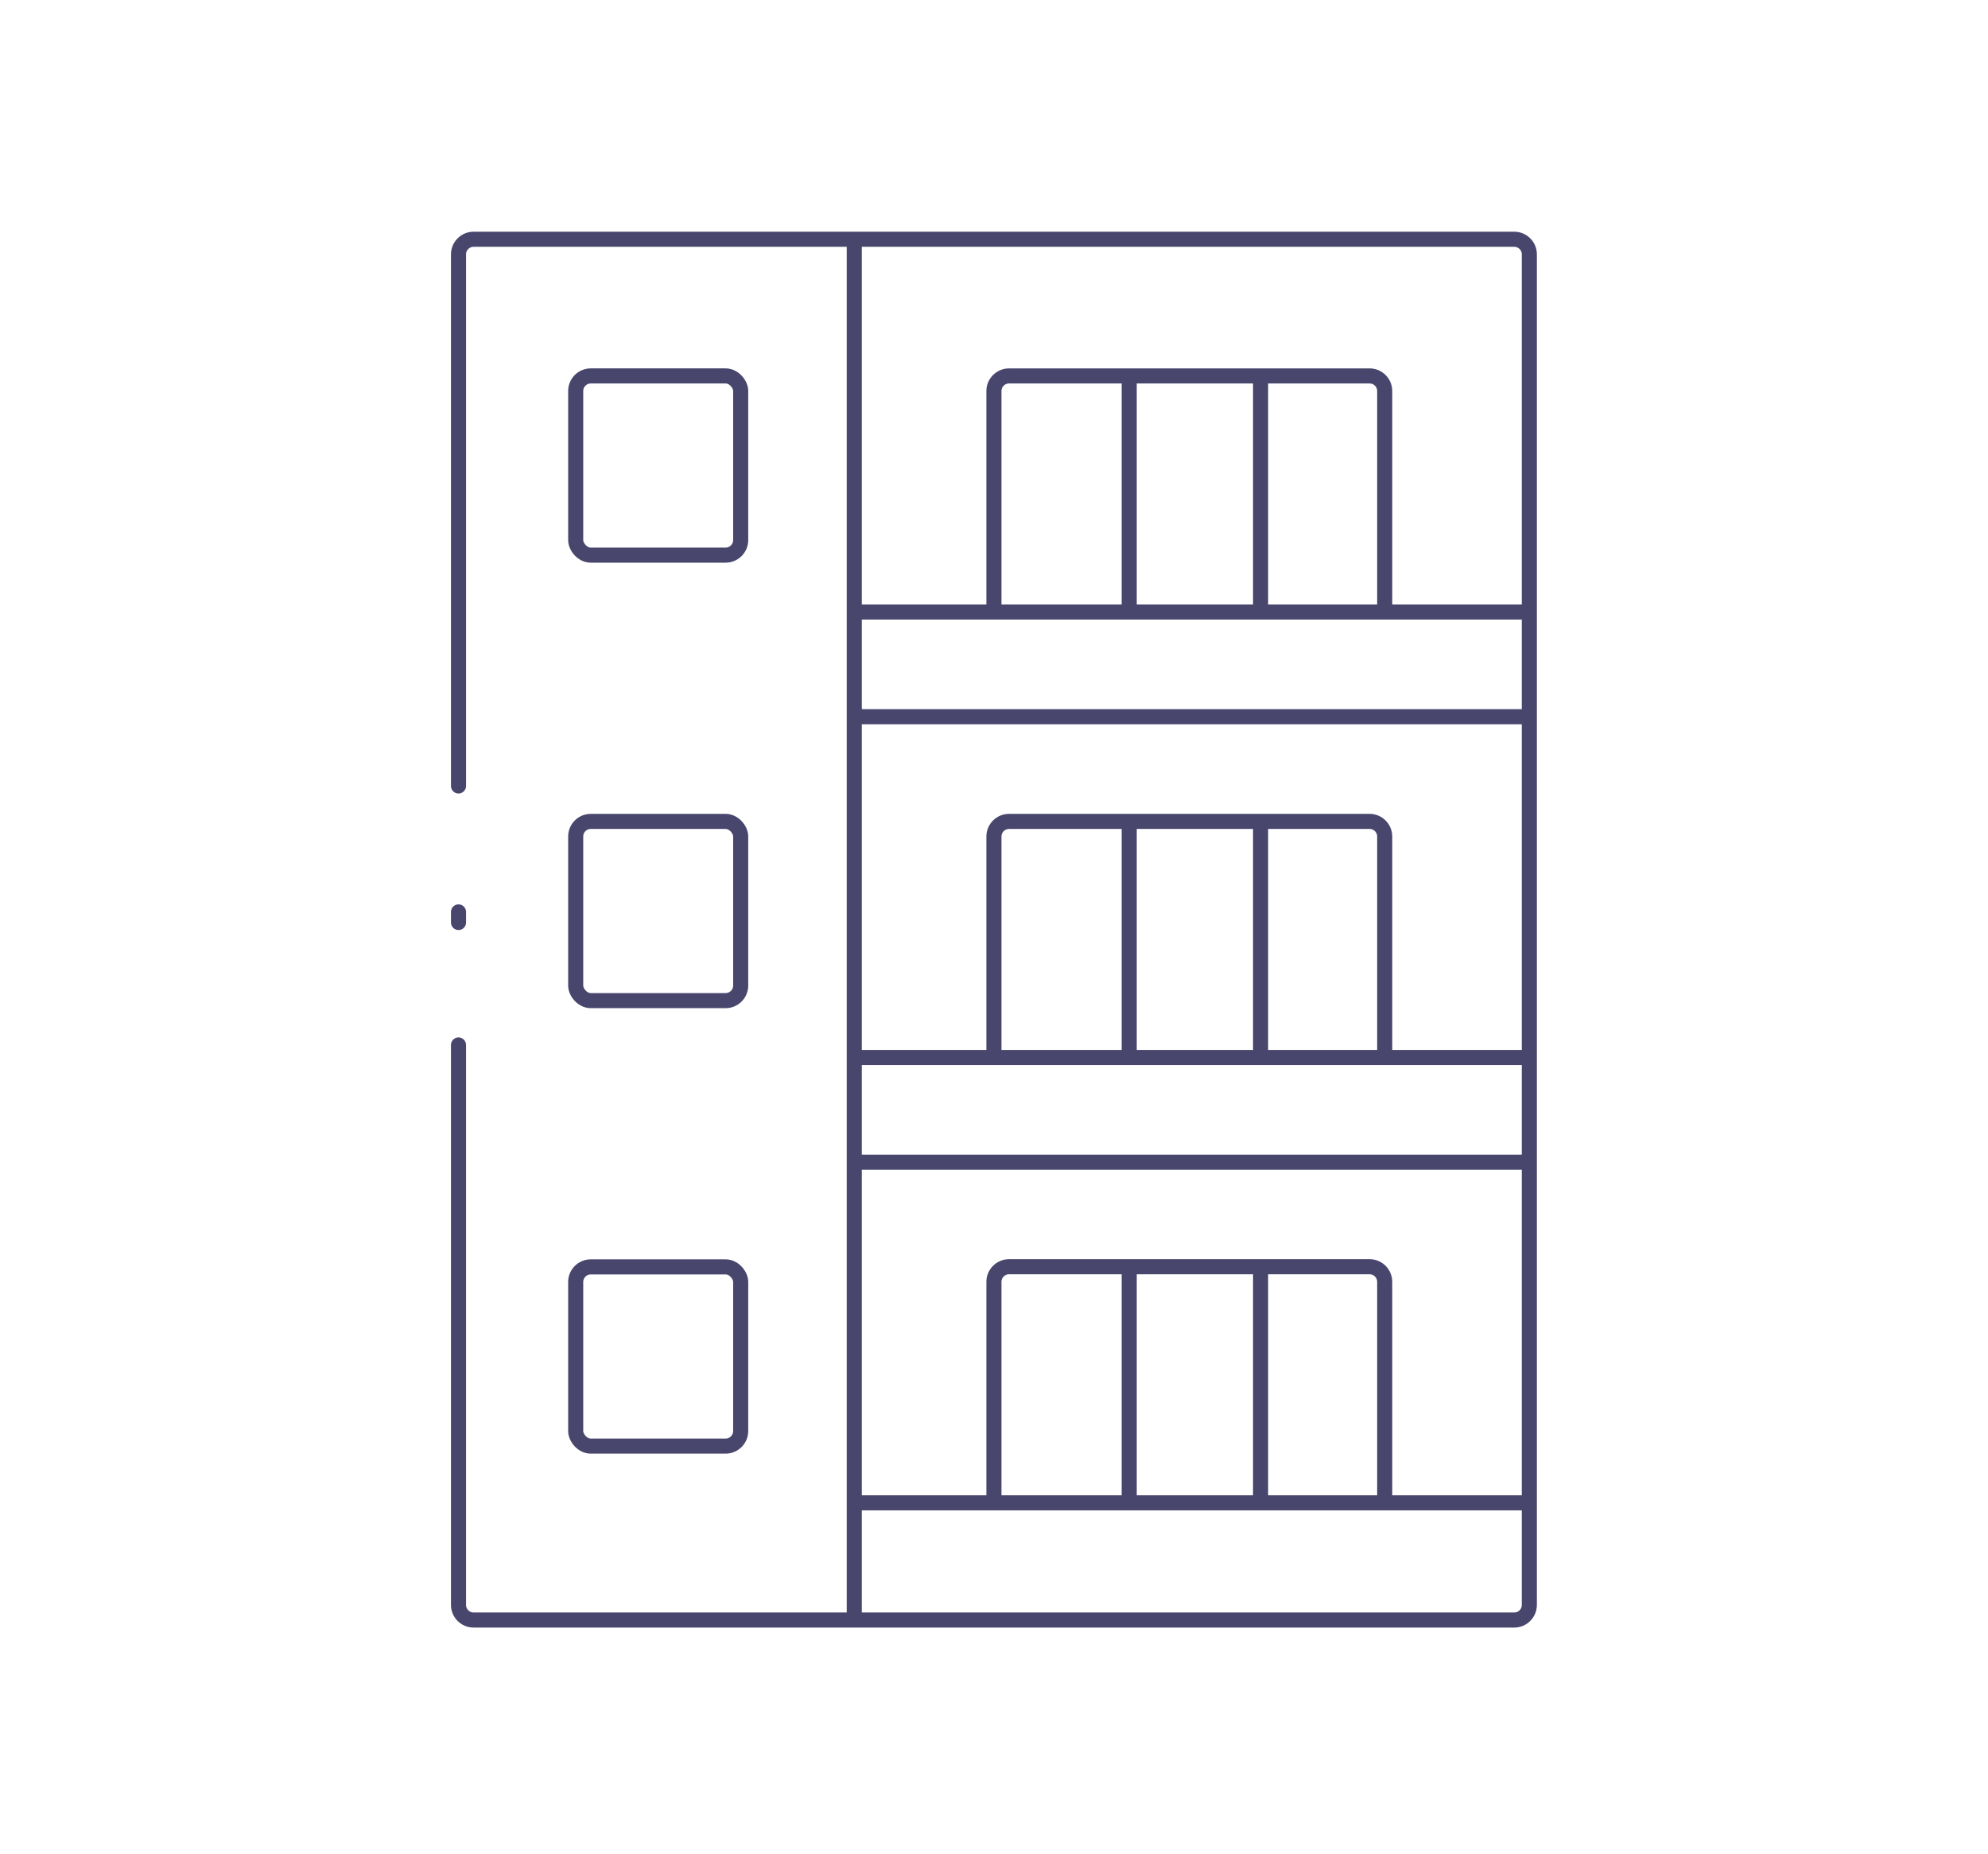 <?xml version="1.0" encoding="UTF-8"?>
<svg id="Layer_2" data-name="Layer 2" xmlns="http://www.w3.org/2000/svg" viewBox="0 0 131.81 122.89">
  <defs>
    <style>
      .cls-1, .cls-2 {
        stroke: #48466d;
        stroke-miterlimit: 10;
      }

      .cls-1, .cls-2, .cls-3 {
        fill: none;
      }

      .cls-2 {
        stroke-linecap: round;
      }
    </style>
  </defs>
  <g id="Layer_1-2" data-name="Layer 1">
    <g>
      <path class="cls-2" d="m30.4,69.27v37.12c0,.55.45,1,1,1h69c.55,0,1-.45,1-1V16.86c0-.55-.45-1-1-1H31.4c-.55,0-1,.45-1,1v35.24"/>
      <line class="cls-2" x1="30.4" y1="60.45" x2="30.4" y2="61.15"/>
      <line class="cls-1" x1="56.64" y1="15.86" x2="56.64" y2="107.39"/>
      <line class="cls-1" x1="56.64" y1="40.57" x2="101.4" y2="40.57"/>
      <line class="cls-1" x1="56.64" y1="47.51" x2="101.4" y2="47.51"/>
      <path class="cls-1" d="m65.9,40.57v-14.65c0-.55.45-1,1-1h23.91c.55,0,1,.45,1,1v14.65"/>
      <line class="cls-1" x1="74.87" y1="24.92" x2="74.87" y2="40.57"/>
      <line class="cls-1" x1="83.58" y1="24.92" x2="83.58" y2="40.57"/>
      <line class="cls-1" x1="56.64" y1="70.1" x2="101.4" y2="70.1"/>
      <line class="cls-1" x1="56.64" y1="77.04" x2="101.4" y2="77.04"/>
      <path class="cls-1" d="m65.9,70.1v-14.65c0-.55.45-1,1-1h23.91c.55,0,1,.45,1,1v14.65"/>
      <line class="cls-1" x1="74.87" y1="54.45" x2="74.87" y2="70.1"/>
      <line class="cls-1" x1="83.58" y1="54.45" x2="83.58" y2="70.1"/>
      <line class="cls-1" x1="56.64" y1="99.62" x2="101.4" y2="99.62"/>
      <path class="cls-1" d="m65.9,99.62v-14.65c0-.55.45-1,1-1h23.91c.55,0,1,.45,1,1v14.65"/>
      <line class="cls-1" x1="74.87" y1="83.98" x2="74.87" y2="99.62"/>
      <line class="cls-1" x1="83.58" y1="83.98" x2="83.58" y2="99.62"/>
      <rect class="cls-1" x="38.17" y="24.92" width="10.94" height="11.88" rx="1" ry="1"/>
      <rect class="cls-1" x="38.17" y="54.45" width="10.94" height="11.88" rx="1" ry="1"/>
      <rect class="cls-1" x="38.17" y="83.98" width="10.94" height="11.88" rx="1" ry="1"/>
    </g>
    <rect class="cls-3" width="131.81" height="122.89"/>
  </g>
</svg>